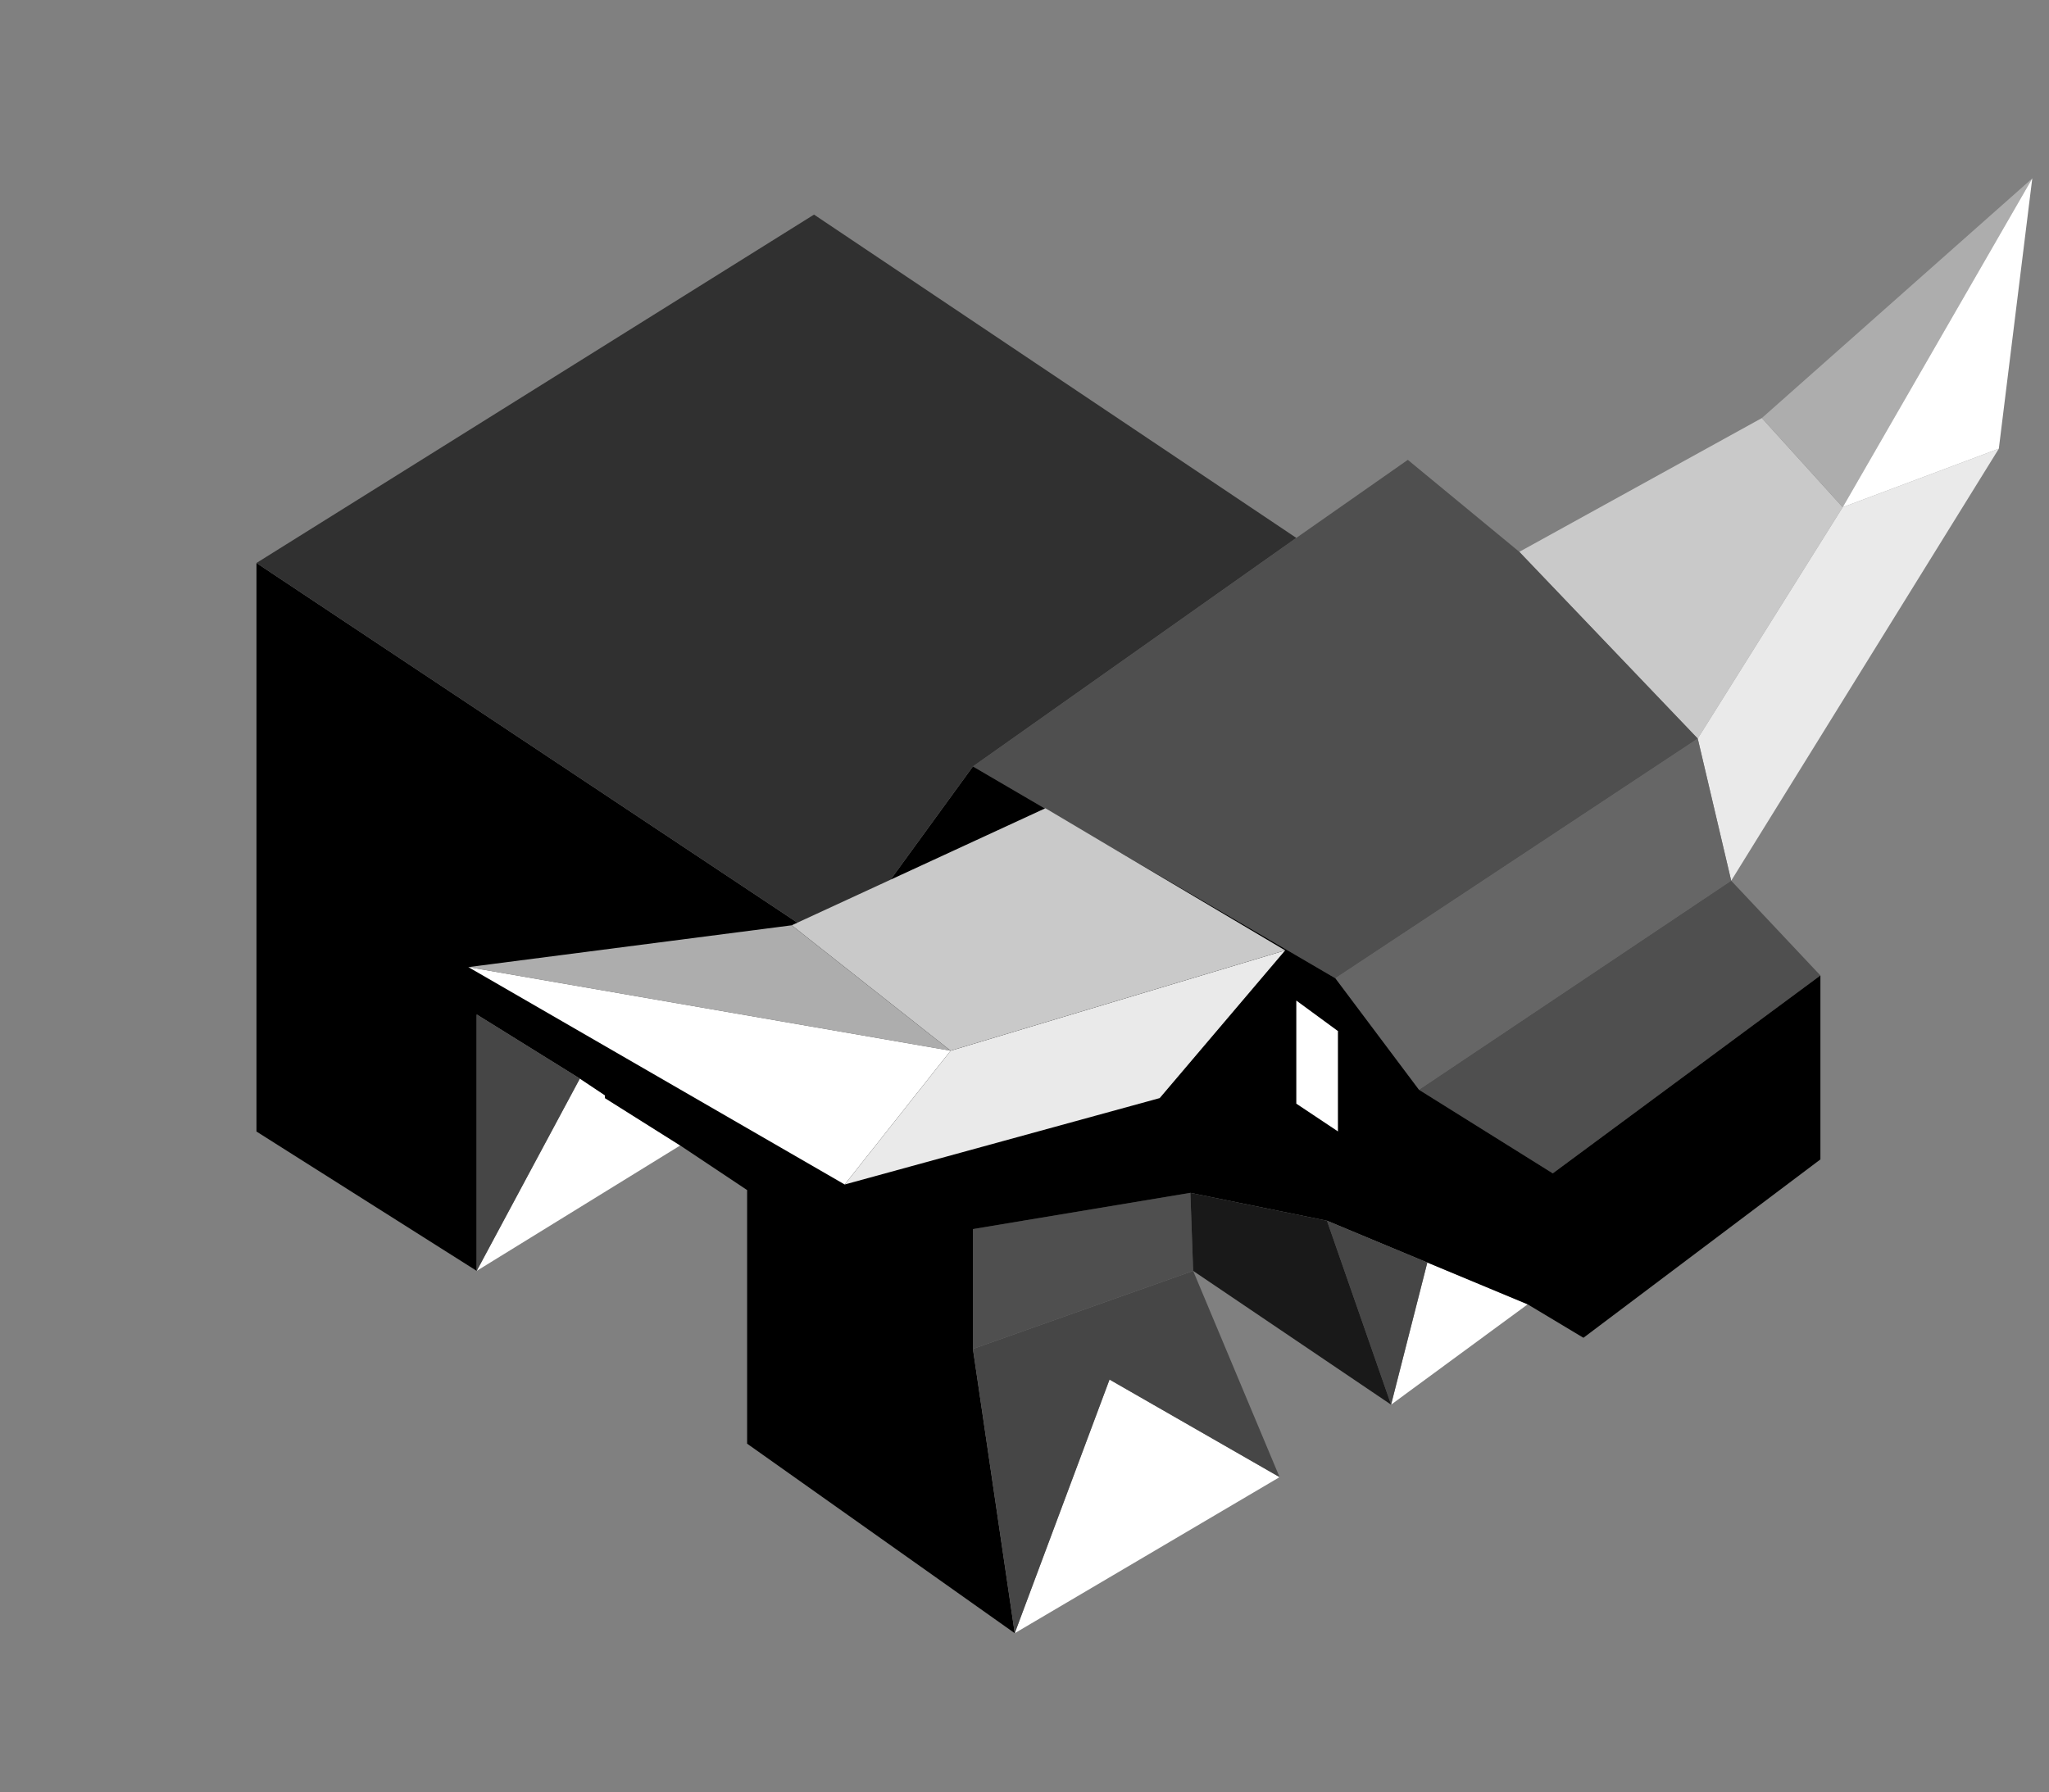 <?xml version="1.0" encoding="UTF-8" standalone="no"?>
<svg xmlns:xlink="http://www.w3.org/1999/xlink" height="32.15px" width="36.75px" xmlns="http://www.w3.org/2000/svg">
  <rect width="100%" height="100%" fill="#808080" stroke="none"/>
  <g transform="matrix(1.0, 0.0, 0.0, 1.0, -4.95, -12.7)">
    <use height="26.1" transform="matrix(1.0, 0.0, 0.0, 1.0, 9.55, 15.9)" width="31.85" xlink:href="#sprite0"/>
  </g>
  <defs>
    <g id="sprite0" transform="matrix(1.0, 0.0, 0.0, 1.0, 0.0, 0.65)">
      <use height="26.1" transform="matrix(1.0, 0.0, 0.0, 1.0, 0.0, -0.65)" width="31.85" xlink:href="#shape0"/>
    </g>
    <g id="shape0" transform="matrix(1.0, 0.0, 0.0, 1.0, 0.0, 0.65)">
      <path d="M25.85 9.4 L22.65 6.05 27.0 3.65 28.45 5.25 25.85 9.4" fill="#c9c9c9" fill-rule="evenodd" stroke="none"/>
      <path d="M25.85 9.4 L28.45 5.25 31.25 4.2 26.45 11.95 25.85 9.4" fill="#eaeaea" fill-rule="evenodd" stroke="none"/>
      <path d="M19.35 13.7 L25.85 9.4 26.45 11.95 20.85 15.7 19.35 13.7" fill="#666666" fill-rule="evenodd" stroke="none"/>
      <path d="M28.45 5.25 L27.0 3.65 31.85 -0.65 28.45 5.25" fill="#adadad" fill-rule="evenodd" stroke="none"/>
      <path d="M22.65 6.05 L25.85 9.4 19.35 13.7 12.85 9.9 18.65 5.8 20.65 4.4 22.65 6.05 M28.05 13.65 L23.25 17.2 20.85 15.7 26.45 11.95 28.05 13.65 M16.75 17.55 L16.8 18.95 12.85 20.35 12.85 18.2 16.75 17.55" fill="#4f4f4f" fill-rule="evenodd" stroke="none"/>
      <path d="M31.25 4.2 L28.45 5.25 31.85 -0.65 31.25 4.2 M22.8 19.55 L20.35 21.35 21.0 18.8 22.8 19.55 M18.35 22.65 L13.6 25.45 15.3 20.9 18.35 22.65 M7.6 16.7 L3.95 18.95 5.8 15.5 6.25 15.8 6.25 15.85 7.6 16.7" fill="#ffffff" fill-rule="evenodd" stroke="none"/>
      <path d="M12.85 9.9 L19.35 13.7 20.85 15.7 23.25 17.2 28.05 13.65 28.05 16.95 23.8 20.15 22.8 19.55 21.0 18.8 19.2 18.05 16.75 17.55 12.85 18.2 12.85 20.35 13.6 25.45 8.8 22.05 8.8 17.5 7.6 16.7 6.25 15.85 6.25 15.8 5.8 15.5 3.95 14.35 3.95 18.95 0.0 16.45 0.0 6.25 10.45 13.2 12.85 9.9" fill="#000000" fill-rule="evenodd" stroke="none"/>
      <path d="M16.8 18.95 L18.35 22.65 15.3 20.9 13.6 25.45 12.85 20.35 16.8 18.95 M21.0 18.8 L20.35 21.35 19.2 18.05 21.0 18.8 M5.8 15.5 L3.95 18.95 3.95 14.35 5.8 15.5" fill="#464646" fill-rule="evenodd" stroke="none"/>
      <path d="M18.65 5.8 L12.85 9.9 10.45 13.2 0.0 6.25 10.0 0.0 18.65 5.8" fill="#303030" fill-rule="evenodd" stroke="none"/>
      <path d="M20.35 21.35 L16.8 18.95 16.75 17.55 19.2 18.05 20.35 21.35" fill="#191919" fill-rule="evenodd" stroke="none"/>
      <path d="M19.4 16.45 L18.65 15.95 18.65 14.1 19.4 14.65 19.4 16.45" fill="#ffffff" fill-rule="evenodd" stroke="none"/>
      <path d="M19.4 14.65 L20.1 15.1 20.1 16.9 19.4 16.45 19.4 14.65" fill="#000000" fill-rule="evenodd" stroke="none"/>
      <path d="M3.8 13.5 L9.6 12.75 12.45 15.0 3.8 13.5" fill="#adadad" fill-rule="evenodd" stroke="none"/>
      <path d="M18.45 13.2 L16.2 15.85 10.55 17.4 12.45 15.0 18.45 13.2" fill="#eaeaea" fill-rule="evenodd" stroke="none"/>
      <path d="M12.45 15.0 L9.6 12.75 14.15 10.65 18.45 13.2 12.45 15.0" fill="#c9c9c9" fill-rule="evenodd" stroke="none"/>
      <path d="M3.8 13.5 L12.45 15.0 10.55 17.4 3.8 13.5" fill="#ffffff" fill-rule="evenodd" stroke="none"/>
    </g>
  </defs>
</svg>
